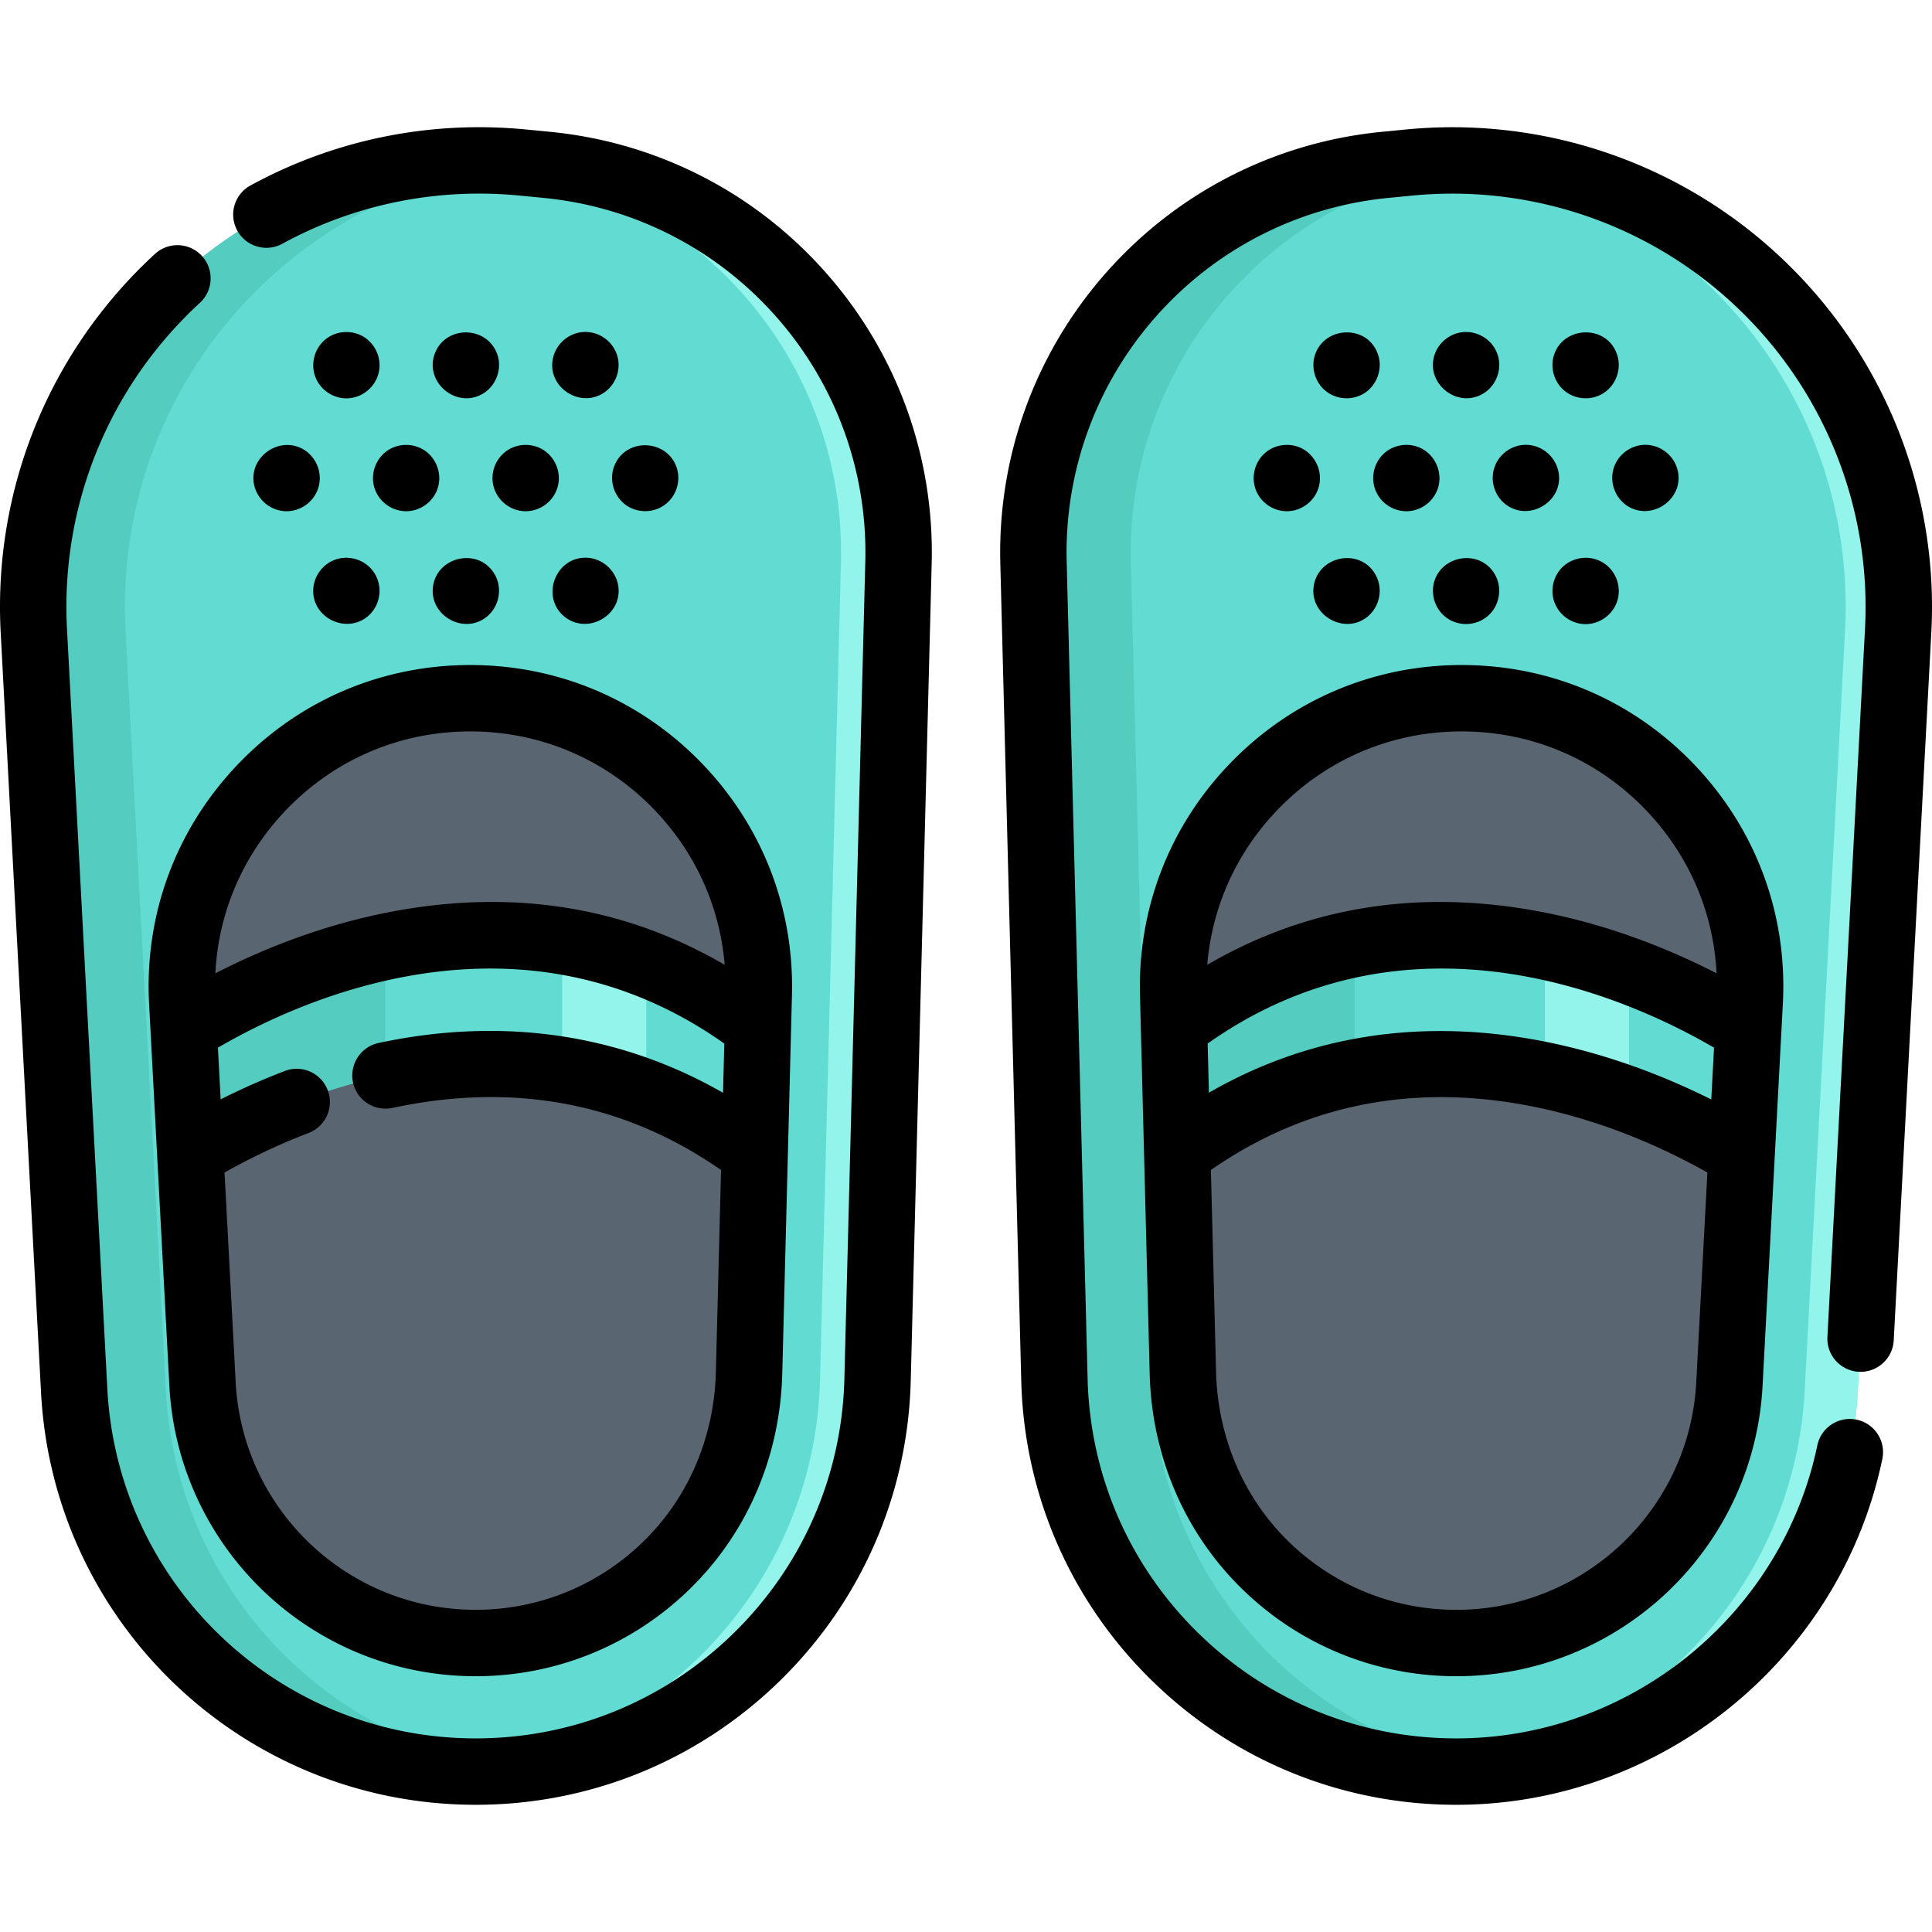 <svg xmlns="http://www.w3.org/2000/svg" viewBox="0 0 512.001 512.001" style="enable-background:new 0 0 512.001 512.001" xml:space="preserve">
	<path style="fill:#62dcd2" d="m367.096 43.688 6.288-.612c72.073-7.015 133.491 51.759 129.651 124.069l-10.697 201.45c-3.003 56.567-49.747 100.894-106.393 100.894-57.779 0-105.029-46.055-106.508-103.815l-5.545-216.587c-1.388-54.141 39.3-100.152 93.204-105.399z" />
	<path style="fill:#92f4ea" d="M378.015 42.726c63.648 3.776 114.444 58.462 110.942 124.42L478.26 368.597c-2.881 54.256-46.007 97.225-99.509 100.647 2.378.158 4.776.246 7.194.246 56.647 0 103.389-44.327 106.393-100.893l10.697-201.451c3.757-70.757-54.97-128.541-125.02-124.42z" />
	<path style="fill:#54ccc0" d="M305.246 365.674 299.7 149.087C298.313 94.946 339 48.935 392.904 43.688l4.937-.481a119.128 119.128 0 0 0-24.457-.131l-6.288.612c-53.904 5.247-94.591 51.257-93.204 105.399l5.547 216.587c1.479 57.76 48.728 103.815 106.508 103.815 4.328 0 8.589-.289 12.786-.792-51.701-6.305-92.121-49.668-93.487-103.023z" />
	<path style="fill:#62dcd2" d="m144.907 43.688-6.288-.612C66.546 36.06 5.128 94.834 8.968 167.146l10.697 201.451c3.003 56.567 49.747 100.894 106.393 100.894 57.779 0 105.029-46.055 106.508-103.815l5.545-216.587c1.387-54.143-39.3-100.154-93.204-105.401z" />
	<path style="fill:#92f4ea" d="m144.907 43.688-6.288-.612a119.702 119.702 0 0 0-19.292-.318c1.343.086 2.69.187 4.041.318l6.288.612c53.904 5.247 94.591 51.257 93.204 105.399l-5.545 216.587c-1.411 55.129-44.518 99.592-98.68 103.529 2.455.17 4.925.286 7.422.286 57.779 0 105.029-46.055 106.508-103.815l5.545-216.587c1.388-54.141-39.299-100.152-93.203-105.399z" />
	<path style="fill:#54ccc0" d="M43.973 368.597 33.276 167.146C29.867 102.941 77.906 49.414 139.169 43.13l-.55-.054C66.546 36.06 5.128 94.834 8.968 167.146l10.697 201.451c3.004 56.567 49.747 100.893 106.393 100.893 4.139 0 8.222-.244 12.24-.704-51.079-5.772-91.538-47.697-94.325-100.189z" />
	<path style="fill:#5a6572" d="M385.946 435.417c-18.918 0-36.82-7.246-50.407-20.403-13.723-13.288-21.56-31.489-22.067-51.25l-2.568-100.312c-.533-20.787 7.167-40.434 21.681-55.324 14.514-14.891 33.959-23.091 54.752-23.091 21.193 0 40.895 8.469 55.48 23.847 14.582 15.377 21.994 35.501 20.87 56.665l-5.375 101.24c-2.042 38.482-33.83 68.628-72.366 68.628zM126.037 435.417c18.918 0 36.82-7.246 50.407-20.403 13.723-13.288 21.56-31.489 22.067-51.25l2.568-100.312c.533-20.787-7.167-40.434-21.681-55.324-14.514-14.891-33.959-23.091-54.752-23.091-21.193 0-40.895 8.469-55.48 23.847-14.582 15.377-21.994 35.501-20.87 56.665l5.375 101.24c2.043 38.482 33.83 68.628 72.366 68.628z" />
	<path style="fill:#62dcd2" d="m200.859 272.175-.856 33.47c-9.514-7.144-19.157-12.388-28.73-16.107a111.414 111.414 0 0 0-22.29-6.053c-16.67-2.733-32.66-1.513-46.925 1.549-23.474 5.044-42.256 15.098-51.63 20.835l-1.748-33.012c8.646-5.467 28.343-16.541 53.378-21.926 14.265-3.062 30.255-4.282 46.925-1.537a110.259 110.259 0 0 1 22.29 6.065c9.853 3.799 19.79 9.243 29.586 16.716zM463.3 272.855l-1.748 33.012c-6.241-3.813-16.659-9.549-29.845-14.441-6.757-2.522-14.254-4.81-22.29-6.499-15.274-3.238-32.531-4.317-50.445-.704-15.438 3.097-31.381 9.69-46.996 21.421l-.856-33.469c15.884-12.118 32.132-18.899 47.852-22.055 17.914-3.613 35.171-2.522 50.445.704 8.036 1.701 15.532 3.989 22.29 6.499 14.512 5.384 25.657 11.79 31.593 15.532z" />
	<path style="fill:#54ccc0" d="M358.973 250.12v34.103c-15.438 3.097-31.381 9.69-46.996 21.421l-.856-33.469c15.885-12.119 32.132-18.9 47.852-22.055zM102.057 250.929v34.103c-23.474 5.044-42.256 15.098-51.63 20.835l-1.748-33.012c8.647-5.467 28.344-16.541 53.378-21.926z" />
	<path style="fill:#92f4ea" d="M431.708 257.323v34.103c-6.757-2.522-14.254-4.81-22.29-6.499v-34.103c8.036 1.701 15.532 3.988 22.29 6.499zM171.272 255.457v34.08a111.414 111.414 0 0 0-22.29-6.053v-34.091a110.154 110.154 0 0 1 22.29 6.064z" />
	<path d="M472.759 69.007A127.015 127.015 0 0 0 372.53 34.32l-6.287.612c-28.292 2.753-54.245 15.998-73.076 37.293-18.831 21.295-28.802 48.672-28.073 77.088l5.547 216.587c.773 30.243 13.131 58.528 34.795 79.644 21.664 21.116 50.256 32.746 80.509 32.746 54.324 0 101.802-38.544 112.894-91.65.994-4.757-2.058-9.418-6.815-10.412-4.749-.992-9.417 2.056-10.412 6.814-9.397 44.993-49.633 77.65-95.67 77.65-25.638 0-49.866-9.855-68.225-27.749s-28.831-41.864-29.488-67.493l-5.547-216.587c-.612-23.954 7.792-47.031 23.664-64.981 15.874-17.95 37.75-29.114 61.599-31.435l6.287-.612a109.456 109.456 0 0 1 86.357 29.888 109.44 109.44 0 0 1 33.655 84.958l-9.958 187.606c-.258 4.852 3.467 8.994 8.32 9.253 4.845.246 8.994-3.467 9.252-8.32l9.961-187.606a127.02 127.02 0 0 0-39.06-98.607zM145.759 34.932l-6.288-.611c-25.491-2.481-50.767 2.647-73.092 14.832a8.797 8.797 0 0 0-3.508 11.938c2.326 4.266 7.671 5.836 11.938 3.508 19.218-10.489 40.989-14.902 62.957-12.764l6.288.611c23.849 2.322 45.725 13.485 61.598 31.435s24.277 41.027 23.663 64.981l-5.545 216.587c-.657 25.628-11.128 49.598-29.488 67.493-18.357 17.894-42.588 27.749-68.225 27.749-51.977 0-94.851-40.657-97.607-92.561L17.753 166.679c-1.74-32.773 11.132-64.305 35.315-86.514a8.8 8.8 0 0 0-11.904-12.961C13.1 92.978-1.838 129.575.181 167.612l10.697 201.451c3.252 61.248 53.844 109.226 115.179 109.226 30.253 0 58.844-11.629 80.509-32.746 21.663-21.116 34.021-49.401 34.794-79.643l5.547-216.587c.729-28.417-9.242-55.794-28.073-77.088-18.83-21.295-44.783-34.54-73.075-37.293z" />
	<path d="m302.109 263.678 2.568 100.312c.564 22.08 9.352 42.444 24.74 57.345 15.238 14.754 35.314 22.881 56.529 22.881 43.216 0 78.863-33.805 81.153-76.96l5.375-101.24c1.253-23.598-7.012-46.037-23.271-63.186-16.262-17.148-38.234-26.591-61.864-26.591-23.187 0-44.869 9.145-61.053 25.748-16.186 16.604-24.771 38.512-24.177 61.691zm151.397 27.695c-27.225-13.64-80.713-31.988-133.132-1.797l-.333-13.025c54.01-38.175 111.891-11.92 134.195 1.095l-.73 13.727zm-67.56 135.245c-16.621 0-32.349-6.367-44.287-17.925-12.056-11.675-18.943-27.711-19.391-45.154l-1.369-53.477c23.652-16.434 50.499-22.424 79.886-17.792 22.112 3.487 40.621 12.202 51.693 18.467l-2.952 55.585c-1.794 33.811-29.722 60.296-63.58 60.296zm1.391-232.783c18.754 0 36.19 7.494 49.096 21.102 11.254 11.869 17.678 26.932 18.478 43.013-12.224-6.303-29.27-13.348-49.201-16.796-31.192-5.398-59.972-.506-85.781 14.539 1.305-15.569 7.882-30.062 18.957-41.423 12.843-13.178 30.05-20.435 48.451-20.435zM62.782 202.829c-16.26 17.148-24.524 39.587-23.271 63.186l5.375 101.24c2.29 43.155 37.937 76.96 81.153 76.96 21.215 0 41.29-8.126 56.527-22.881 15.389-14.9 24.176-35.266 24.743-57.345l2.567-100.312c.595-23.179-7.991-45.087-24.175-61.69-16.185-16.605-37.866-25.748-61.053-25.748-23.633-.001-45.604 9.443-61.866 26.59zm107.542 205.864c-11.937 11.559-27.665 17.925-44.286 17.925-33.858 0-61.785-26.485-63.58-60.296l-2.952-55.584a166.59 166.59 0 0 1 22.265-10.482 8.796 8.796 0 0 0 5.069-11.363 8.796 8.796 0 0 0-11.364-5.07 184.799 184.799 0 0 0-17 7.523l-.727-13.701c22.304-13.016 80.186-39.268 134.195-1.093l-.334 13.049c-27.318-15.655-58.598-20.225-91.402-13.173a8.799 8.799 0 0 0 3.697 17.204c32.231-6.929 61.537-1.394 87.18 16.432l-1.369 53.476c-.448 17.443-7.334 33.478-19.392 45.153zm-45.678-214.858c18.402 0 35.608 7.257 48.452 20.434 11.074 11.361 17.652 25.855 18.957 41.423-25.807-15.043-54.585-19.935-85.781-14.539-19.932 3.449-36.977 10.493-49.201 16.796.8-16.08 7.224-31.143 18.478-43.012 12.906-13.608 30.341-21.102 49.095-21.102zM96.681 89.447c-3.084-2.035-7.244-1.938-10.195.306-3.081 2.344-4.297 6.563-2.894 10.179 1.305 3.36 4.598 5.633 8.208 5.632 3.759-.001 7.161-2.479 8.342-6.039 1.244-3.742-.221-7.865-3.461-10.078zM131.594 93.401c-3.024-7.147-13.505-7.07-16.326.201-2.933 7.556 5.521 14.783 12.536 10.821 3.799-2.145 5.489-6.987 3.79-11.022zM163.269 93.401c-1.492-3.525-5.149-5.772-8.986-5.387-3.826.384-6.987 3.27-7.767 7.031-1.554 7.503 7.08 13.225 13.437 9.088 3.495-2.276 4.94-6.876 3.316-10.732zM99.11 151.717c-2.15-3.271-6.369-4.683-10.071-3.468-3.492 1.146-5.938 4.458-6.03 8.133-.192 7.76 9.493 11.939 15.01 6.433 2.924-2.916 3.413-7.663 1.091-11.098zM130.785 151.717c-4.282-6.512-14.647-4.25-15.98 3.372-1.378 7.874 8.085 13.373 14.245 8.307 3.432-2.82 4.235-7.981 1.735-11.679zM155.151 147.799c-8.007 0-11.822 10.335-5.691 15.511 6.18 5.217 15.843-.374 14.333-8.34-.776-4.096-4.466-7.171-8.642-7.171zM80.843 119.362c-6.656-4.392-15.516 1.971-13.36 9.668 1.014 3.617 4.287 6.258 8.047 6.441 3.755.183 7.272-2.125 8.628-5.622 1.488-3.829.055-8.186-3.315-10.487zM112.518 119.362c-3.084-2.035-7.244-1.938-10.195.306-3.017 2.296-4.258 6.402-2.972 9.979 1.221 3.396 4.464 5.737 8.07 5.828 3.605.09 6.952-2.108 8.334-5.426 1.608-3.854.186-8.35-3.237-10.687zM166.095 134.003c2.974 1.958 6.902 1.944 9.845-.059 3.201-2.179 4.609-6.347 3.389-10.021-2.415-7.28-12.745-8.05-16.2-1.193-1.985 3.942-.654 8.795 2.966 11.273zM144.193 119.362c-3.19-2.105-7.51-1.915-10.466.522-2.713 2.236-3.874 5.984-2.835 9.353 1.109 3.599 4.438 6.144 8.206 6.239 3.758.095 7.222-2.301 8.491-5.828 1.361-3.788-.094-8.031-3.396-10.286zM364.976 93.401c-2.862-7.168-13.32-6.997-16.248 0-1.506 3.6-.359 7.92 2.723 10.31 2.841 2.203 6.829 2.445 9.922.607 3.682-2.188 5.277-6.964 3.603-10.917zM396.651 93.401c-1.269-3.179-4.468-5.301-7.861-5.415-3.854-.129-7.397 2.371-8.606 6.023-2.479 7.487 5.826 14.281 12.685 10.405 3.795-2.144 5.49-6.979 3.782-11.013zM428.326 93.401c-2.858-7.156-13.334-7.013-16.248 0-1.498 3.605-.364 7.916 2.723 10.31 2.838 2.2 6.835 2.451 9.922.607 3.678-2.196 5.279-6.958 3.603-10.917zM364.168 151.717c-4.236-6.419-14.444-4.338-15.944 3.167-1.601 8.012 8.156 13.714 14.347 8.401 3.33-2.855 4.056-7.917 1.597-11.568zM395.843 151.717c-4.163-6.308-14.17-4.422-15.876 2.893-.852 3.653.797 7.623 4.041 9.536 3.163 1.865 7.207 1.585 10.062-.721 3.476-2.806 4.274-7.995 1.773-11.708zM425.089 149.289c-3.095-2.113-7.357-1.899-10.299.378-2.826 2.187-4.031 6.024-3.01 9.44 1.026 3.438 4.12 5.956 7.698 6.259 3.836.324 7.526-1.997 8.923-5.572 1.479-3.788.094-8.262-3.312-10.505zM345.902 119.362c-3.163-2.133-7.532-1.898-10.467.522-3.014 2.485-4.047 6.789-2.455 10.362 1.462 3.282 4.867 5.408 8.472 5.224 3.504-.179 6.612-2.478 7.824-5.762 1.395-3.784-.064-8.086-3.374-10.346zM377.577 119.362c-3.217-2.169-7.661-1.885-10.6.631-2.815 2.411-3.816 6.436-2.473 9.884 1.303 3.346 4.598 5.597 8.193 5.603 3.589.006 6.89-2.271 8.192-5.603 1.492-3.821.055-8.215-3.312-10.515zM431.154 134.003c6.733 4.432 15.675-2.109 13.302-9.875-1.032-3.377-4.037-5.84-7.549-6.2-3.741-.384-7.379 1.771-8.902 5.191-1.73 3.881-.34 8.502 3.149 10.884zM404.371 117.884c-3.597 0-6.914 2.276-8.205 5.632-1.398 3.636-.19 7.889 2.945 10.217 6.287 4.669 15.478-.996 13.883-8.775-.833-4.053-4.477-7.074-8.623-7.074z" />
</svg>
